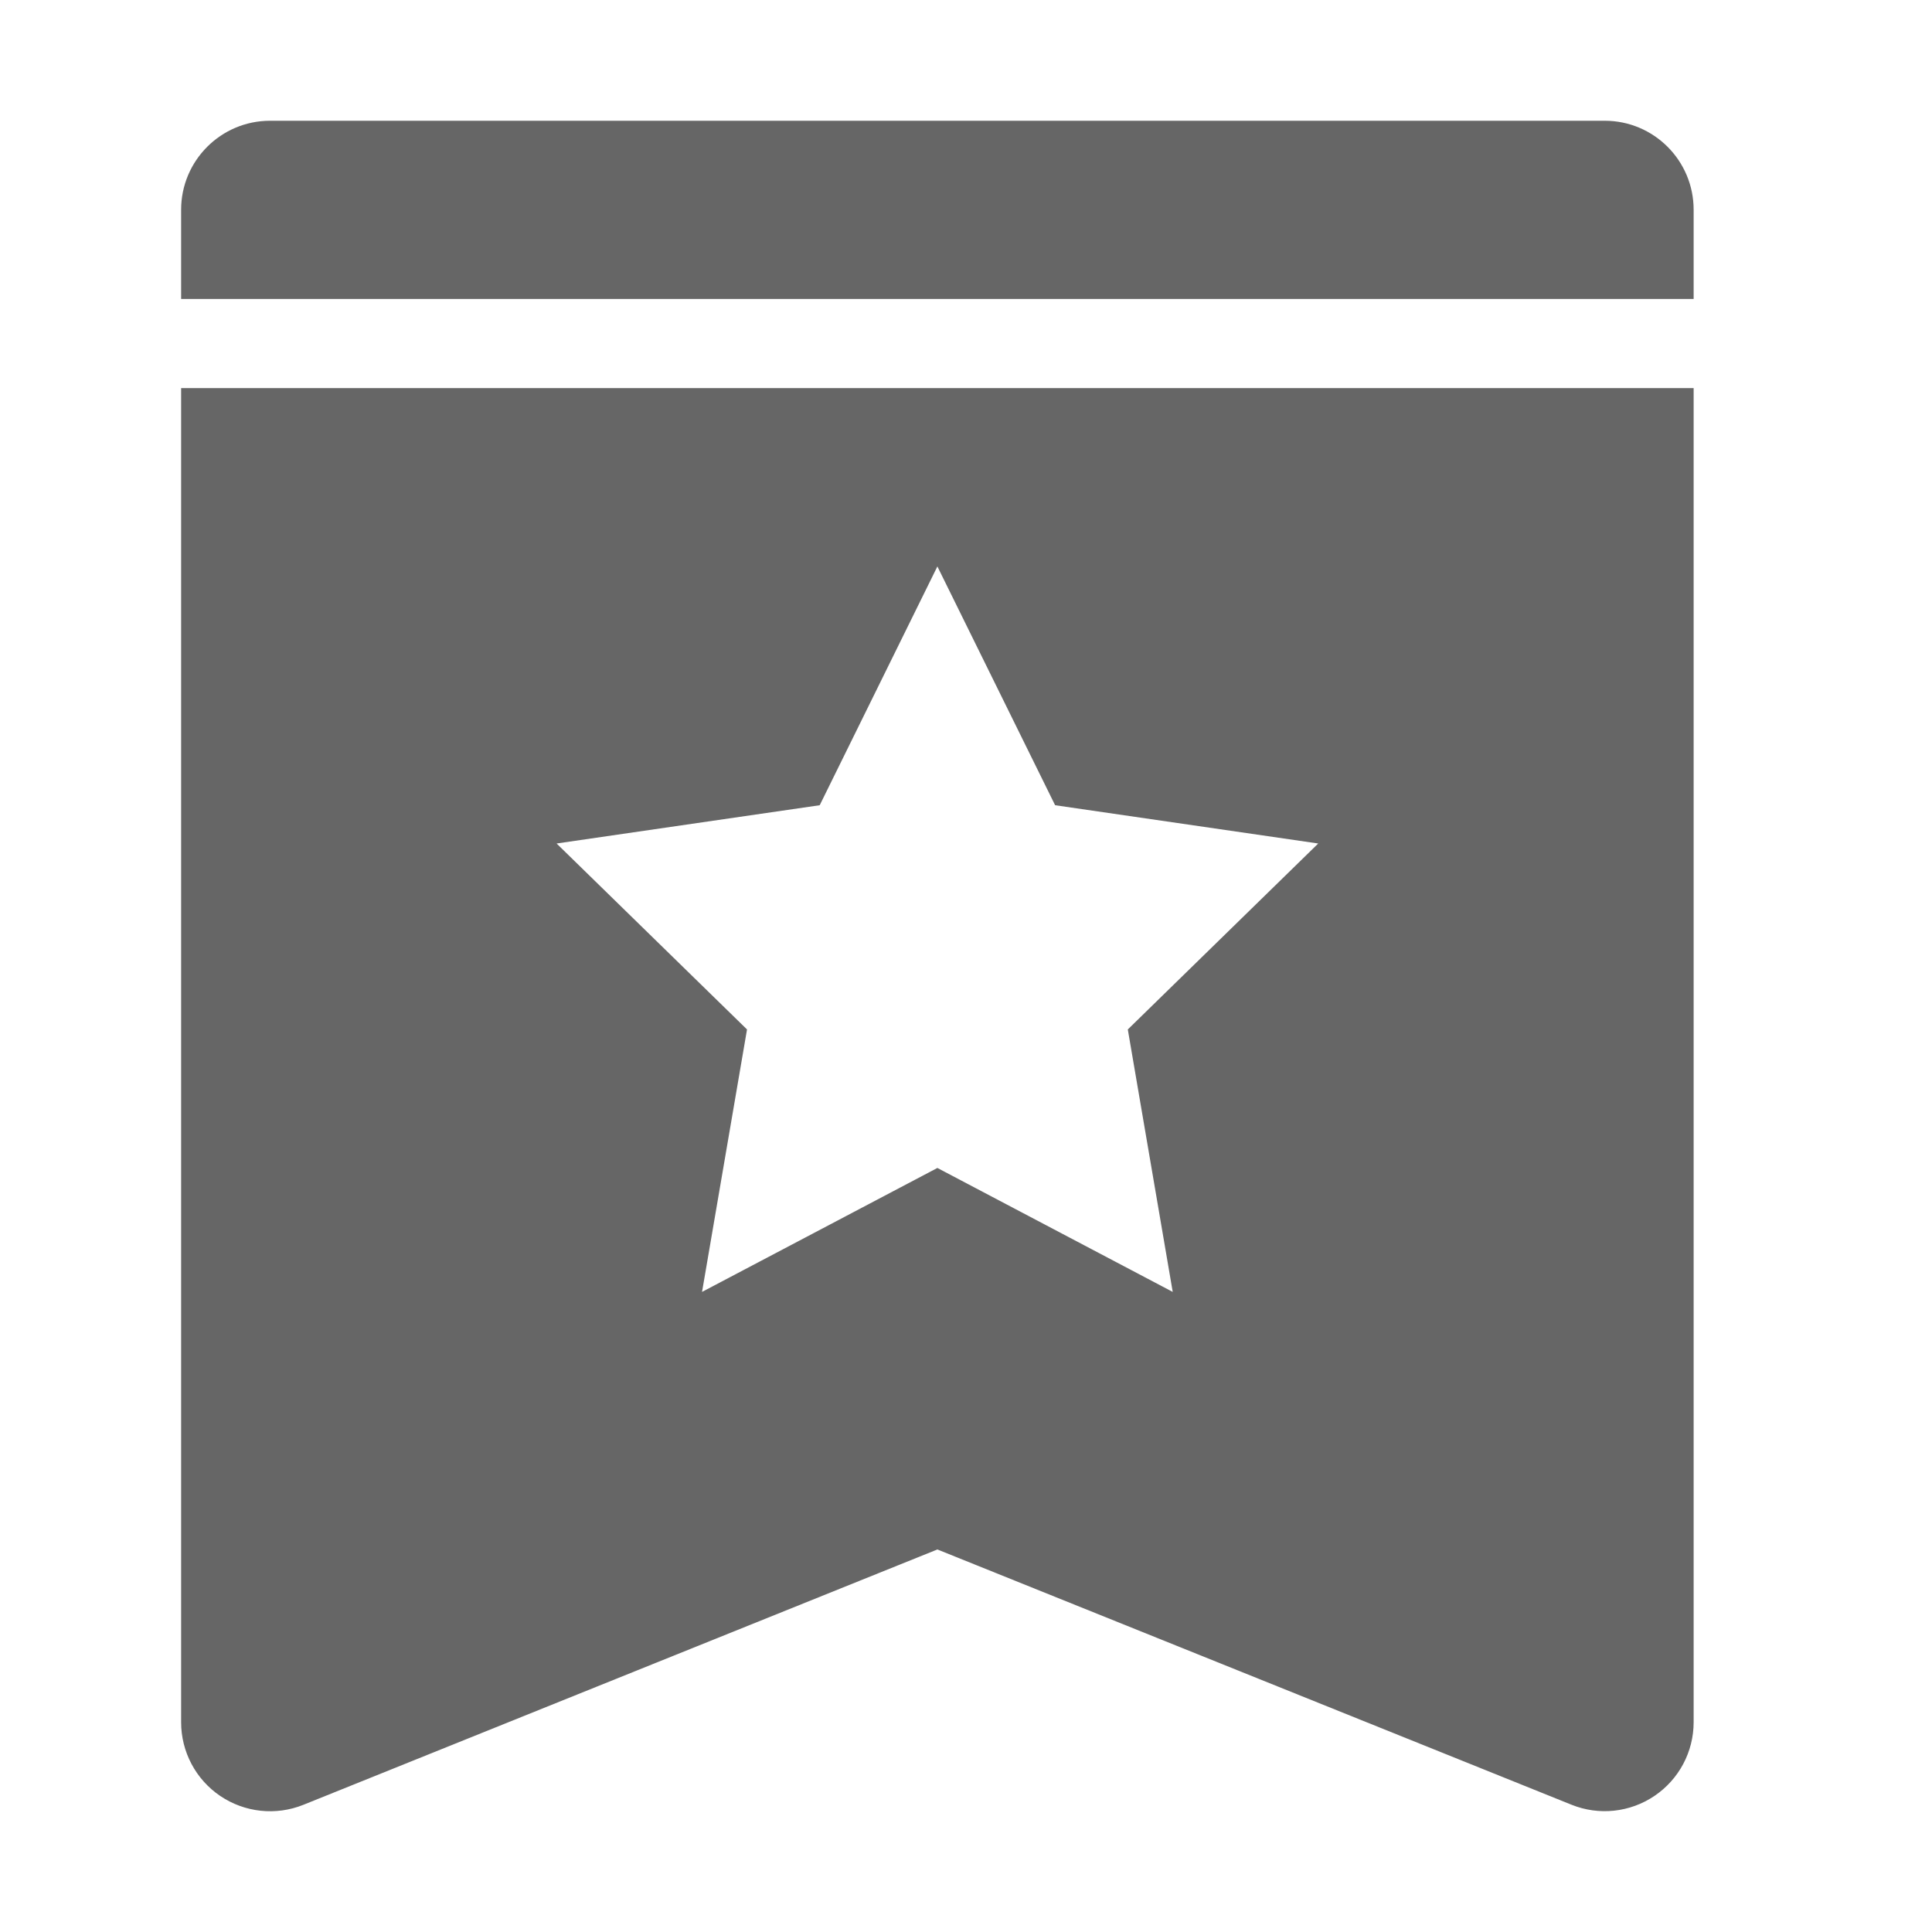 <!--?xml version="1.0" encoding="UTF-8"?-->
<svg width="32px" height="32px" viewBox="0 0 32 32" version="1.1" xmlns="http://www.w3.org/2000/svg" xmlns:xlink="http://www.w3.org/1999/xlink">
    <title>816.采购政策</title>
    <g id="816.采购政策" stroke="none" stroke-width="1" fill="none" fill-rule="evenodd">
        <g id="编组" transform="translate(3, 2)" fill="#000000" fill-rule="nonzero">
            <path d="M1.474,0 L23.579,0 C24.393,0 25.052,0.66 25.052,1.474 L25.052,26.526 C25.052,27.015 24.809,27.472 24.403,27.746 C23.998,28.02 23.483,28.075 23.029,27.892 L12.526,23.664 L2.023,27.894 C1.569,28.076 1.054,28.021 0.648,27.747 C0.243,27.473 0,27.016 0,26.526 L0,1.474 C0,0.66 0.66,0 1.474,0 Z M12.526,17.345 L16.424,19.398 L15.68,15.051 L18.834,11.971 L14.476,11.337 L12.526,7.382 L10.577,11.337 L6.219,11.971 L9.373,15.051 L8.628,19.398 L12.526,17.345 L12.526,17.345 Z M2.10327276e-08,2.952 L2.10327276e-08,4.428 L25.052,4.428 L25.052,2.952 L2.10327276e-08,2.952 Z" id="形状" fill="#666666"></path>
        </g>
    </g>
</svg>